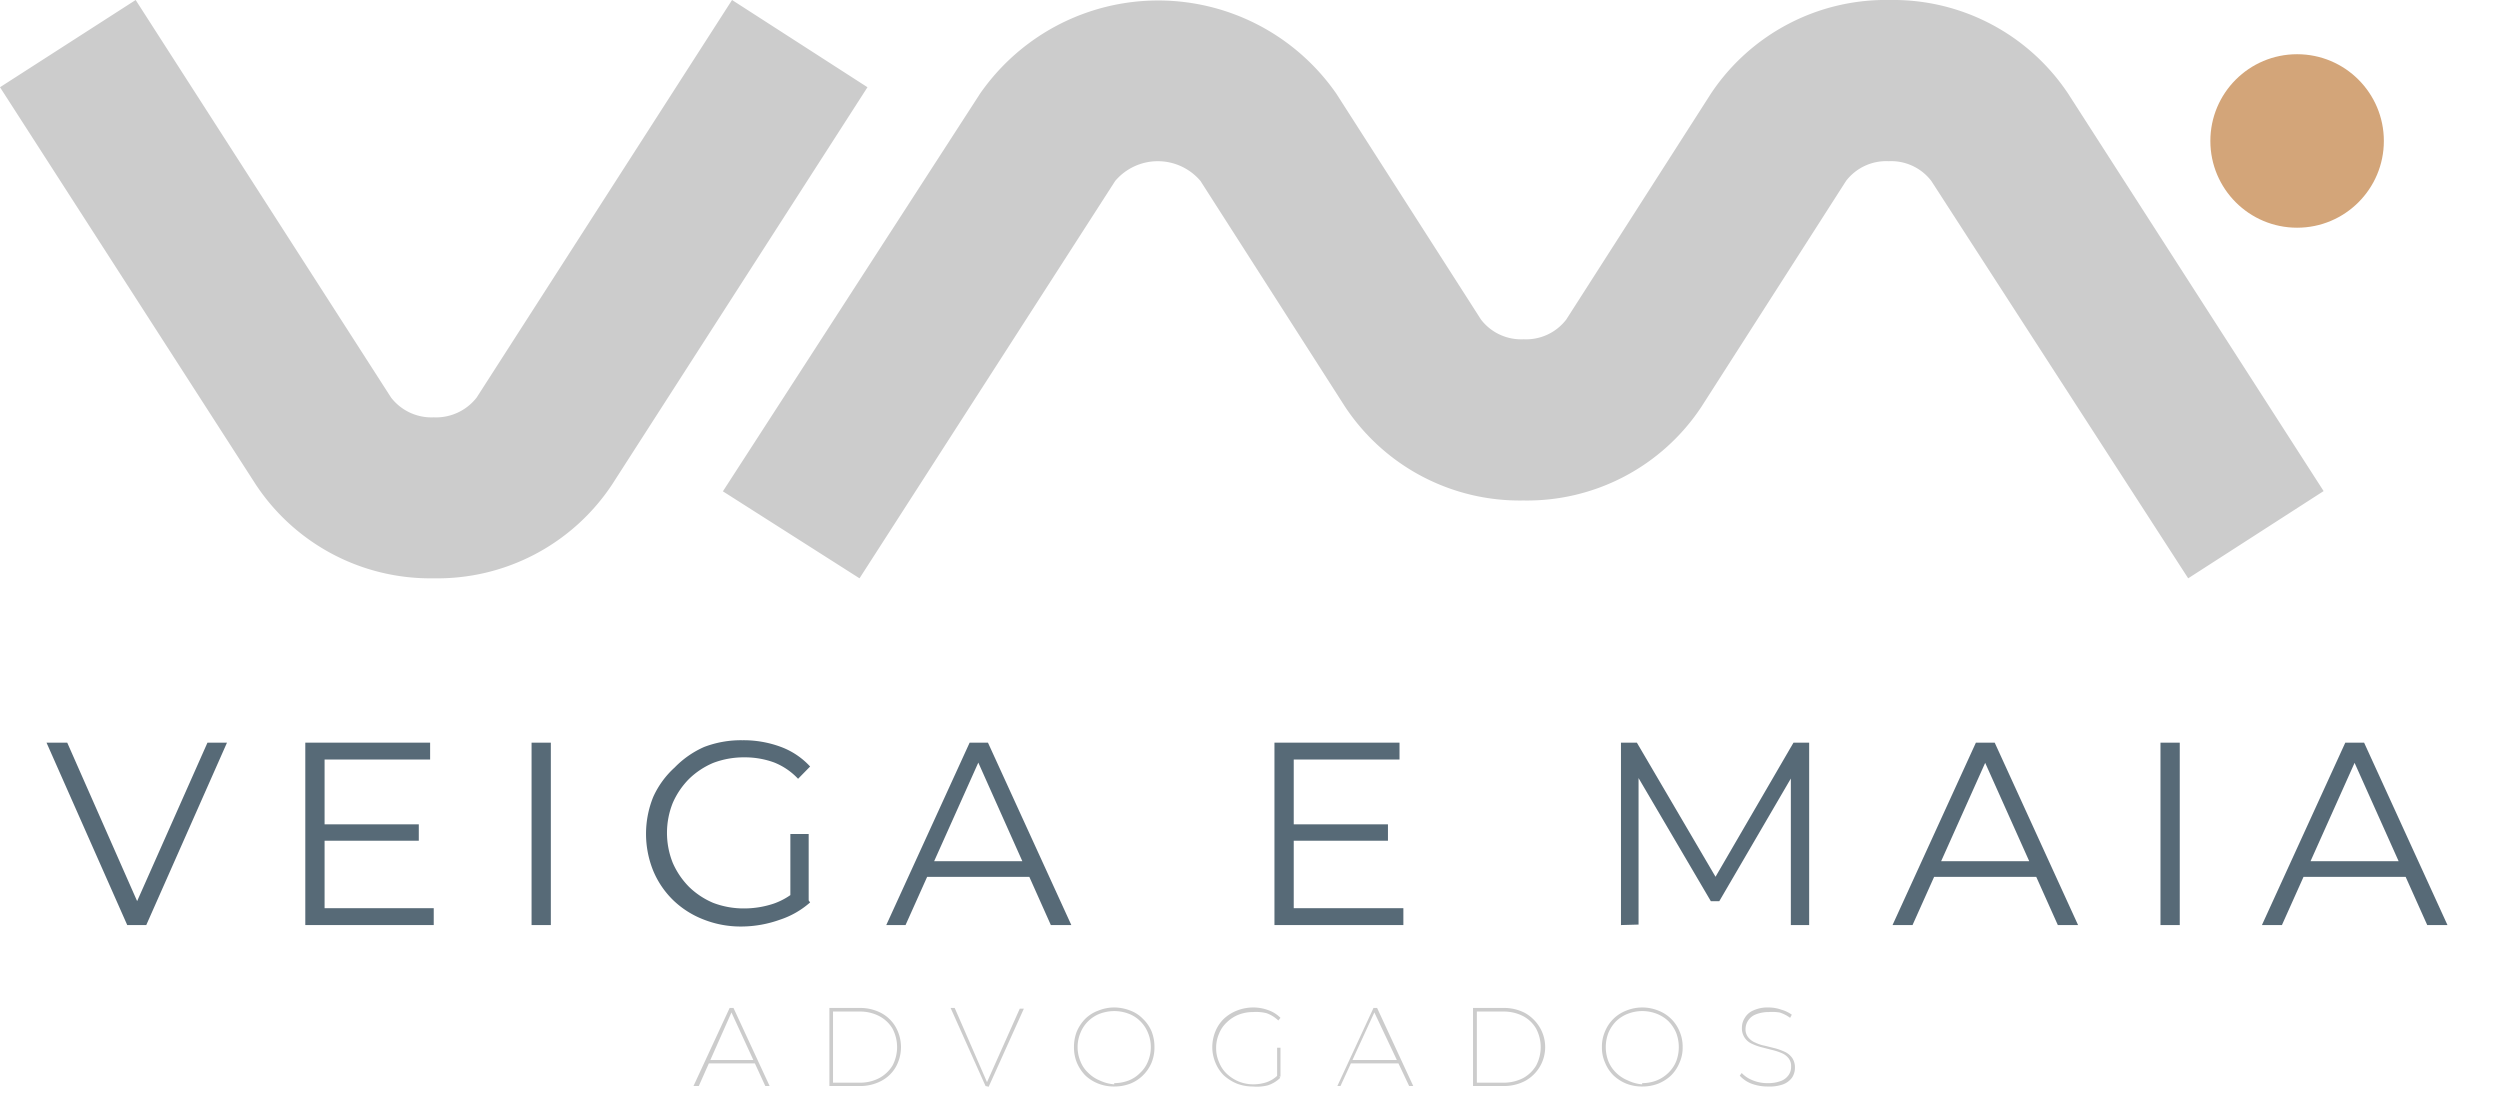<svg xmlns="http://www.w3.org/2000/svg" viewBox="0 0 103.75 46.27"><defs><style>.a{fill:#ccc;}.b{fill:#d3a579;}.c{fill:#576a77;}</style></defs><path class="a" d="M18,24h0a8.68,8.68,0,0,1-7.39-3.9L0,3.62,5.63,0l10.6,16.5a2.12,2.12,0,0,0,1.77.82h0a2.14,2.14,0,0,0,1.78-.82L30.38,0,36,3.62,25.4,20.11A8.69,8.69,0,0,1,18,24Zm78.43-3.62L85.83,3.89A8.72,8.72,0,0,0,78.43,0h0A8.72,8.72,0,0,0,71,3.89l-6,9.37a2.1,2.1,0,0,1-1.77.82h0a2.1,2.1,0,0,1-1.77-.82l-6-9.37a9,9,0,0,0-14.79,0L30,20.39,35.67,24,46.28,7.51a2.32,2.32,0,0,1,3.54,0l6,9.37a8.69,8.69,0,0,0,7.4,3.89h0a8.67,8.67,0,0,0,7.39-3.89l6-9.37a2.1,2.1,0,0,1,1.77-.82h0a2.1,2.1,0,0,1,1.77.82L90.81,24Z"/><circle class="b" cx="95.33" cy="5.85" r="3.6"/><path class="c" d="M5.28,38.39,1.93,30.82h.86l3.14,7.12H5.45l3.16-7.12h.81L6.07,38.39Z"/><path class="c" d="M13.47,37.69H18v.7H12.67V30.82h5.18v.7H13.47Zm-.09-3.48h4v.68h-4Z"/><path class="c" d="M22.06,38.39V30.82h.8v7.57Z"/><path class="c" d="M30.8,38.45a4.18,4.18,0,0,1-1.6-.29,3.76,3.76,0,0,1-1.26-.8,3.67,3.67,0,0,1-.83-1.22,4.08,4.08,0,0,1,0-3.07A3.7,3.7,0,0,1,28,31.85,3.89,3.89,0,0,1,29.22,31a4.28,4.28,0,0,1,1.59-.28,4.44,4.44,0,0,1,1.58.27,3.13,3.13,0,0,1,1.23.82l-.5.51a2.75,2.75,0,0,0-1-.68,3.53,3.53,0,0,0-1.23-.21,3.57,3.57,0,0,0-1.29.23,3.25,3.25,0,0,0-1,.66,3.28,3.28,0,0,0-.68,1,3.35,3.35,0,0,0,0,2.49,3.28,3.28,0,0,0,.68,1,3.25,3.25,0,0,0,1,.66,3.55,3.55,0,0,0,1.28.23,3.87,3.87,0,0,0,1.23-.2,2.85,2.85,0,0,0,1.06-.66l.45.61a3.57,3.57,0,0,1-1.26.72A4.77,4.77,0,0,1,30.8,38.45Zm2-1.06V34.61h.76v2.88Z"/><path class="c" d="M36.78,38.39l3.46-7.57H41l3.46,7.57h-.85l-3.17-7.1h.32l-3.18,7.1Zm1.36-2,.24-.65h4.4l.24.65Z"/><path class="c" d="M53.69,37.69h4.55v.7H52.89V30.82h5.19v.7H53.69Zm-.09-3.48h4v.68h-4Z"/><path class="c" d="M67.27,38.39V30.82h.66l3.46,5.9H71l3.43-5.9h.65v7.57h-.76V32h.18l-3.15,5.4H71L67.83,32H68v6.37Z"/><path class="c" d="M78.54,38.39,82,30.82h.78l3.46,7.57H85.4l-3.18-7.1h.33l-3.18,7.1Zm1.36-2,.24-.65h4.39l.24.65Z"/><path class="c" d="M89.66,38.39V30.82h.8v7.57Z"/><path class="c" d="M93.87,38.39l3.46-7.57h.78l3.46,7.57h-.84l-3.18-7.1h.33l-3.18,7.1Zm1.36-2,.24-.65h4.39l.24.65Z"/><path class="a" d="M28.78,45.07l1.5-3.24h.16l1.5,3.24h-.18l-1.44-3.13h.07L29,45.07Zm.52-.94.06-.14h2l.06.14Z"/><path class="a" d="M34.42,45.07V41.83h1.25a1.87,1.87,0,0,1,.9.21,1.52,1.52,0,0,1,.6.58,1.69,1.69,0,0,1,0,1.67,1.5,1.5,0,0,1-.6.57,1.87,1.87,0,0,1-.9.21Zm.15-.14h1.09a1.7,1.7,0,0,0,.83-.19,1.45,1.45,0,0,0,.55-.52,1.64,1.64,0,0,0,0-1.53,1.38,1.38,0,0,0-.55-.52,1.7,1.7,0,0,0-.83-.19H34.57Z"/><path class="a" d="M40.9,45.07l-1.45-3.24h.17L41,45h-.08l1.4-3.14h.17l-1.46,3.24Z"/><path class="a" d="M46.24,45.09a1.76,1.76,0,0,1-.66-.12,1.66,1.66,0,0,1-.54-.34,1.75,1.75,0,0,1-.35-.53,1.67,1.67,0,0,1-.12-.65,1.75,1.75,0,0,1,.12-.65,1.7,1.7,0,0,1,.35-.52,1.5,1.5,0,0,1,.54-.34,1.76,1.76,0,0,1,.66-.13,1.86,1.86,0,0,1,.67.13,1.42,1.42,0,0,1,.52.34,1.57,1.57,0,0,1,.36.52,1.75,1.75,0,0,1,.12.65,1.67,1.67,0,0,1-.12.65,1.61,1.61,0,0,1-.36.53,1.56,1.56,0,0,1-.52.34A1.85,1.85,0,0,1,46.24,45.09Zm0-.14a1.68,1.68,0,0,0,.6-.11,1.35,1.35,0,0,0,.48-.32,1.27,1.27,0,0,0,.32-.47,1.54,1.54,0,0,0,0-1.19,1.39,1.39,0,0,0-.32-.48,1.33,1.33,0,0,0-.48-.31,1.68,1.68,0,0,0-.6-.11,1.73,1.73,0,0,0-.6.11,1.42,1.42,0,0,0-.48.31,1.39,1.39,0,0,0-.32.48,1.54,1.54,0,0,0,0,1.19,1.27,1.27,0,0,0,.32.47,1.44,1.44,0,0,0,.48.32A1.73,1.73,0,0,0,46.24,45Z"/><path class="a" d="M52,45.09a1.85,1.85,0,0,1-.67-.12,1.9,1.9,0,0,1-.54-.34,1.58,1.58,0,0,1-.35-.53,1.67,1.67,0,0,1-.13-.65,1.75,1.75,0,0,1,.13-.65,1.54,1.54,0,0,1,.35-.52,1.7,1.7,0,0,1,.54-.34,1.86,1.86,0,0,1,.67-.13,1.81,1.81,0,0,1,.63.11,1.34,1.34,0,0,1,.51.32l-.09.11a1.37,1.37,0,0,0-.48-.3A1.79,1.79,0,0,0,52,42a1.64,1.64,0,0,0-.6.11,1.49,1.49,0,0,0-.49.32,1.27,1.27,0,0,0-.32.47,1.45,1.45,0,0,0-.12.59,1.41,1.41,0,0,0,.12.59,1.31,1.31,0,0,0,.32.48,1.66,1.66,0,0,0,.49.32A1.64,1.64,0,0,0,52,45a1.79,1.79,0,0,0,.57-.09,1.25,1.25,0,0,0,.47-.3l.09.12a1.32,1.32,0,0,1-.51.31A1.79,1.79,0,0,1,52,45.09Zm1-.42V43.48h.14v1.2Z"/><path class="a" d="M55.5,45.07,57,41.83h.15l1.5,3.24h-.17L57,41.94h.07l-1.44,3.13Zm.52-.94.06-.14h2l.06.14Z"/><path class="a" d="M61.13,45.07V41.83h1.25a1.88,1.88,0,0,1,.91.21,1.67,1.67,0,0,1,.6.58,1.6,1.6,0,0,1-.6,2.24,1.88,1.88,0,0,1-.91.21Zm.16-.14h1.08a1.74,1.74,0,0,0,.84-.19,1.42,1.42,0,0,0,.54-.52,1.64,1.64,0,0,0,0-1.53,1.35,1.35,0,0,0-.54-.52,1.74,1.74,0,0,0-.84-.19H61.29Z"/><path class="a" d="M68.15,45.09a1.76,1.76,0,0,1-.66-.12,1.72,1.72,0,0,1-.53-.34,1.58,1.58,0,0,1-.35-.53,1.51,1.51,0,0,1-.13-.65,1.57,1.57,0,0,1,.13-.65,1.55,1.55,0,0,1,.88-.86,1.77,1.77,0,0,1,1.33,0,1.55,1.55,0,0,1,.88.86,1.57,1.57,0,0,1,.13.65,1.51,1.51,0,0,1-.13.65,1.58,1.58,0,0,1-.35.53,1.72,1.72,0,0,1-.53.34A1.81,1.81,0,0,1,68.15,45.09Zm0-.14a1.64,1.64,0,0,0,.6-.11,1.49,1.49,0,0,0,.49-.32,1.4,1.4,0,0,0,.32-.47,1.66,1.66,0,0,0,0-1.19,1.55,1.55,0,0,0-.32-.48,1.46,1.46,0,0,0-.49-.31,1.66,1.66,0,0,0-1.19,0,1.46,1.46,0,0,0-.49.31,1.55,1.55,0,0,0-.32.48,1.66,1.66,0,0,0,0,1.19,1.4,1.4,0,0,0,.32.47,1.49,1.49,0,0,0,.49.32A1.63,1.63,0,0,0,68.15,45Z"/><path class="a" d="M73.36,45.09a1.91,1.91,0,0,1-.68-.12,1.27,1.27,0,0,1-.48-.33l.08-.11a1.27,1.27,0,0,0,.45.3,1.59,1.59,0,0,0,.62.12,1.49,1.49,0,0,0,.56-.09.68.68,0,0,0,.32-.25.57.57,0,0,0,.1-.34.52.52,0,0,0-.11-.36.7.7,0,0,0-.29-.21,2.34,2.34,0,0,0-.4-.13l-.43-.11a2.19,2.19,0,0,1-.41-.15.69.69,0,0,1-.4-.66.75.75,0,0,1,.12-.41.75.75,0,0,1,.36-.31,1.41,1.41,0,0,1,.63-.12,1.58,1.58,0,0,1,.52.09,1.38,1.38,0,0,1,.44.21l-.07.13a1.46,1.46,0,0,0-.43-.22A1.9,1.9,0,0,0,73.4,42a1.44,1.44,0,0,0-.54.1.66.66,0,0,0-.31.25.63.63,0,0,0-.11.35.52.52,0,0,0,.12.36.7.7,0,0,0,.29.21,1.57,1.57,0,0,0,.4.13l.44.11a2.74,2.74,0,0,1,.4.15.79.79,0,0,1,.29.25.7.7,0,0,1,.11.4.73.73,0,0,1-.12.41A.82.82,0,0,1,74,45,1.67,1.67,0,0,1,73.36,45.09Z"/></svg>